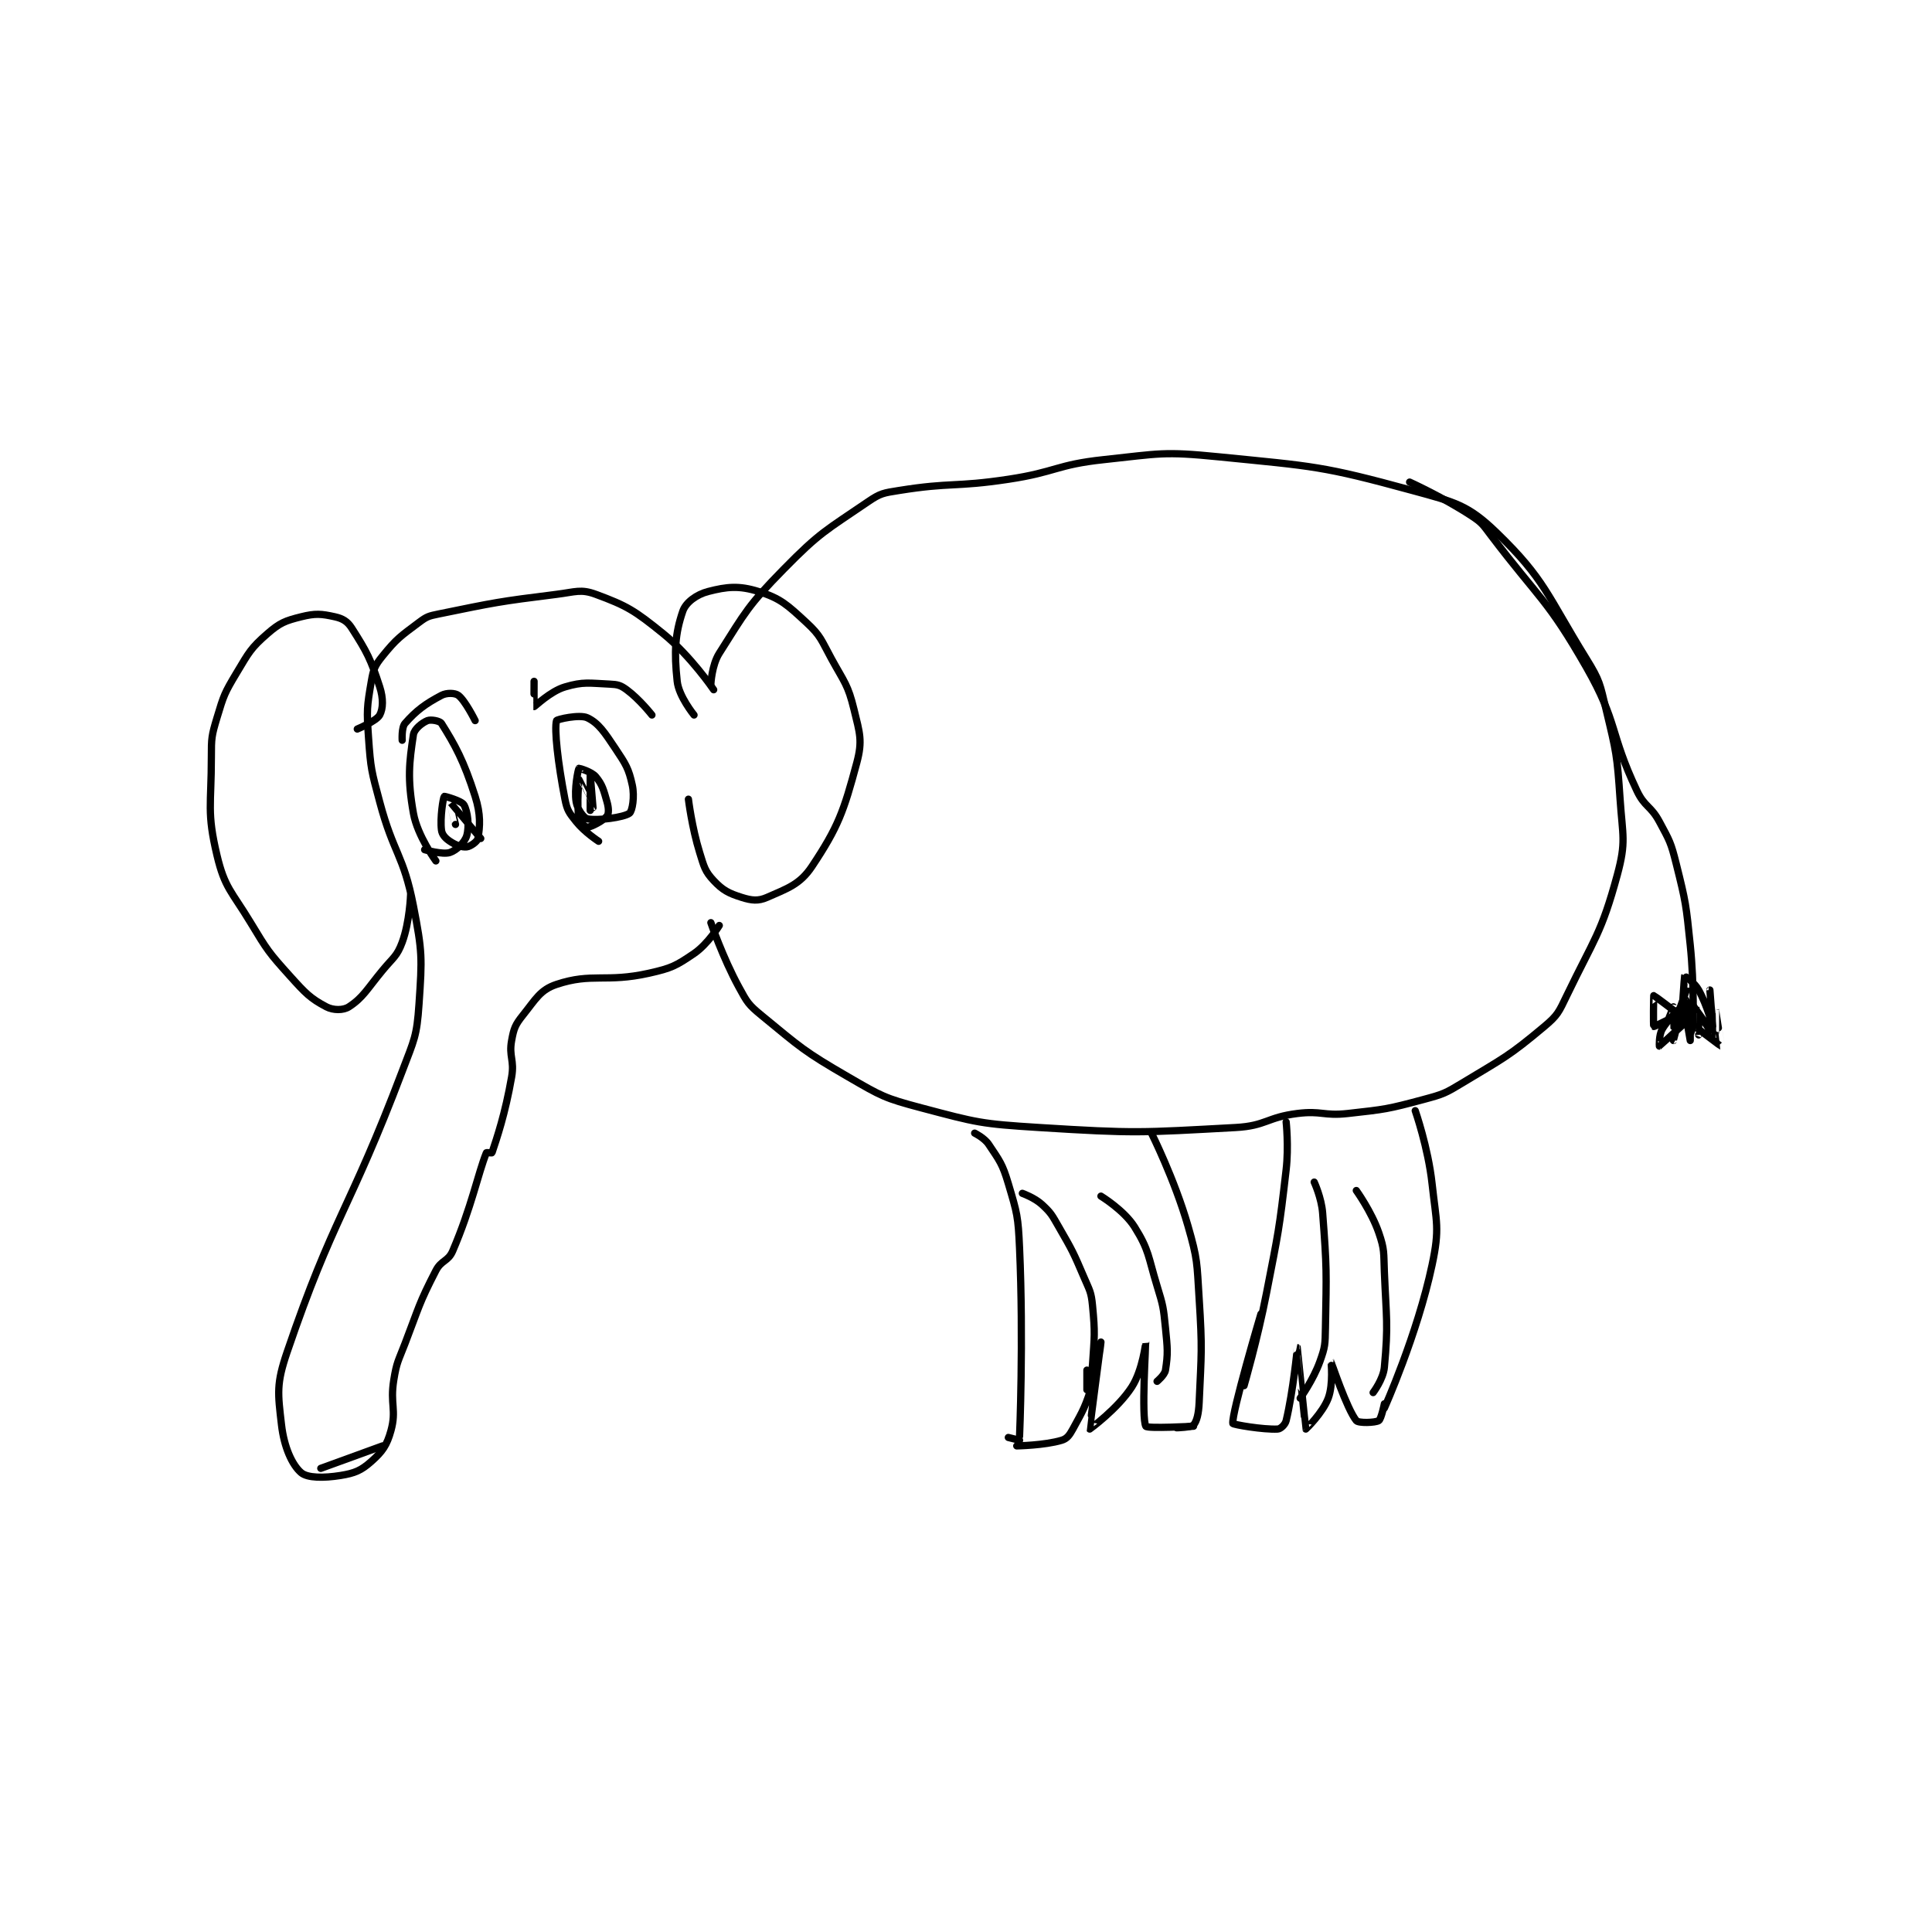 <?xml version="1.0" encoding="utf-8"?>
<!DOCTYPE svg PUBLIC "-//W3C//DTD SVG 1.1//EN" "http://www.w3.org/Graphics/SVG/1.1/DTD/svg11.dtd">
<svg viewBox="0 0 800 800" preserveAspectRatio="xMinYMin meet" xmlns="http://www.w3.org/2000/svg" version="1.1">
<g fill="none" stroke="black" stroke-linecap="round" stroke-linejoin="round" stroke-width="2.583">
<g transform="translate(87.52,189.163) scale(1.162) translate(-62.477,-113.343)">
<path id="0" d="M240.477 194.343 C240.477 194.343 240.772 187.608 243.477 183.343 C252.824 168.602 253.716 166.345 266.477 153.343 C279.449 140.125 281.481 139.584 296.477 129.343 C300.916 126.311 301.972 126.223 307.477 125.343 C326.222 122.343 327.213 124.245 346.477 121.343 C363.528 118.773 363.571 116.146 380.477 114.343 C400.477 112.209 401.617 111.357 421.477 113.343 C455.563 116.751 458.246 116.552 490.477 125.343 C505.68 129.489 510.291 130.485 520.477 140.343 C537.764 157.072 538.412 162.623 552.477 185.343 C557.324 193.172 557.295 194.253 559.477 203.343 C563.157 218.676 563.406 219.542 564.477 235.343 C565.369 248.502 566.707 250.441 563.477 262.343 C557.805 283.24 555.305 284.931 545.477 305.343 C542.652 311.21 542.252 312.342 537.477 316.343 C524.785 326.976 523.227 327.424 508.477 336.343 C502.149 340.169 501.58 340.437 494.477 342.343 C481.579 345.803 480.86 345.856 467.477 347.343 C458.735 348.314 458.119 346.262 449.477 347.343 C438.614 348.7 438.305 351.754 427.477 352.343 C393.442 354.192 391.868 354.492 357.477 352.343 C336.627 351.039 335.408 350.618 315.477 345.343 C302.337 341.864 301.316 341.197 289.477 334.343 C273.48 325.081 272.574 323.909 258.477 312.343 C253.82 308.521 253.392 307.687 250.477 302.343 C244.702 291.756 240.477 279.343 240.477 279.343 "/>
<path id="1" d="M241.477 196.343 C241.477 196.343 233.318 184.309 223.477 176.343 C213.307 168.109 210.624 166.45 199.477 162.343 C194.124 160.371 192.276 161.493 185.477 162.343 C164.655 164.945 163.731 165.209 143.477 169.343 C139.927 170.067 139.269 170.248 136.477 172.343 C129.835 177.324 128.543 178.084 123.477 184.343 C120.724 187.743 120.235 188.948 119.477 193.343 C117.899 202.492 117.802 203.668 118.477 213.343 C119.265 224.643 119.511 225.22 122.477 236.343 C127.431 254.921 130.912 255.007 134.477 273.343 C137.685 289.839 137.601 291.767 136.477 308.343 C135.69 319.946 134.786 320.974 130.477 332.343 C111.529 382.333 106.066 383.732 89.477 432.343 C85.594 443.721 86.153 446.957 87.477 458.343 C88.392 466.214 91.228 472.558 94.477 475.343 C96.714 477.26 102.524 477.295 108.477 476.343 C113.552 475.531 115.834 474.581 119.477 471.343 C123.434 467.825 125.025 465.607 126.477 460.343 C128.53 452.902 126.091 450.935 127.477 442.343 C128.518 435.887 129.054 435.642 131.477 429.343 C136.515 416.243 136.331 415.272 142.477 403.343 C144.435 399.541 146.864 400.105 148.477 396.343 C155.239 380.564 157.468 368.864 160.477 361.343 C160.537 361.191 162.438 361.46 162.477 361.343 C164.198 356.178 167.157 347.601 169.477 334.343 C170.546 328.236 168.429 327.104 169.477 321.343 C170.261 317.032 170.744 315.759 173.477 312.343 C178.092 306.573 179.683 303.274 185.477 301.343 C198.174 297.11 203.016 300.813 218.477 297.343 C226.491 295.543 227.998 294.748 234.477 290.343 C239.408 286.99 243.477 280.343 243.477 280.343 "/>
<path id="2" d="M142.477 257.343 C142.477 257.343 135.917 248.442 134.477 240.343 C132.288 228.032 132.966 222.313 134.477 212.343 C134.787 210.292 137.654 208.072 139.477 207.343 C140.675 206.863 143.887 207.405 144.477 208.343 C149.252 215.927 152.463 221.683 156.477 234.343 C158.54 240.849 158.195 245.034 157.477 249.343 C157.299 250.408 154.787 252.212 153.477 252.343 C151.709 252.519 149.584 251.747 147.477 250.343 C145.849 249.257 144.682 247.987 144.477 246.343 C143.919 241.88 145.103 234.763 145.477 234.343 C145.57 234.237 151.656 235.906 152.477 237.343 C153.833 239.716 154.451 245.029 153.477 248.343 C152.77 250.746 149.852 253.551 147.477 254.343 C144.903 255.201 138.477 253.343 138.477 253.343 "/>
<path id="3" d="M130.477 214.343 C130.477 214.343 130.2 209.802 131.477 208.343 C135.448 203.804 138.732 201.366 144.477 198.343 C146.364 197.349 149.317 197.472 150.477 198.343 C152.942 200.192 156.477 207.343 156.477 207.343 "/>
<path id="4" d="M177.477 193.343 C177.477 193.343 177.434 202.335 177.477 202.343 C177.729 202.388 183.192 196.908 188.477 195.343 C195.064 193.391 197.086 194.007 204.477 194.343 C207.298 194.471 208.299 194.745 210.477 196.343 C215.028 199.68 219.477 205.343 219.477 205.343 "/>
<path id="5" d="M200.477 250.343 C200.477 250.343 195.506 247.129 192.477 243.343 C189.945 240.178 189.248 239.309 188.477 235.343 C185.965 222.426 184.634 210.398 185.477 207.343 C185.602 206.889 193.722 205.031 196.477 206.343 C200.466 208.242 202.586 211.507 206.477 217.343 C210.22 222.958 211.19 224.425 212.477 230.343 C213.357 234.39 212.506 239.571 211.477 240.343 C209.479 241.841 200.095 243.104 196.477 242.343 C195.171 242.068 192.906 238.921 192.477 236.343 C191.714 231.767 193.171 224.736 193.477 224.343 C193.517 224.291 197.933 225.49 199.477 227.343 C201.857 230.199 202.25 232.049 203.477 236.343 C204.082 238.459 204.155 240.471 203.477 241.343 C202.196 242.989 197.938 245.196 196.477 245.343 C195.944 245.396 193.697 243.589 193.477 242.343 C192.604 237.397 193.467 228.35 193.477 228.343 C193.479 228.341 198.477 238.343 198.477 238.343 C198.479 238.341 197.477 226.343 197.477 226.343 C197.477 226.343 197.477 239.343 197.477 239.343 "/>
<path id="6" d="M149.477 244.343 C149.477 244.343 147.47 236.339 147.477 236.343 C147.495 236.353 158.477 249.343 158.477 249.343 "/>
<path id="7" d="M114.477 210.343 C114.477 210.343 121.351 207.454 122.477 205.343 C123.692 203.065 123.799 199.442 122.477 195.343 C119.273 185.411 117.848 182.736 112.477 174.343 C110.94 171.941 109.231 170.955 106.477 170.343 C101.679 169.276 99.543 169.076 94.477 170.343 C88.777 171.768 86.921 172.478 82.477 176.343 C76.496 181.544 75.877 183.009 71.477 190.343 C67.162 197.534 66.878 198.339 64.477 206.343 C62.54 212.798 62.477 213.48 62.477 220.343 C62.477 237.499 60.81 239.892 64.477 255.343 C67.252 267.036 69.658 268.066 76.477 279.343 C82.469 289.252 82.832 289.849 90.477 298.343 C95.968 304.444 97.754 306.345 103.477 309.343 C105.917 310.621 109.497 310.63 111.477 309.343 C116.538 306.053 117.902 303.091 123.477 296.343 C127.317 291.695 128.614 291.373 130.477 286.343 C133.157 279.107 133.477 269.343 133.477 269.343 "/>
<path id="8" d="M234.477 205.343 C234.477 205.343 229.059 198.726 228.477 193.343 C227.337 182.795 227.708 176.399 230.477 168.343 C231.565 165.177 235.421 162.394 239.477 161.343 C246.227 159.593 250.547 159.165 257.477 161.343 C265.352 163.818 267.689 166.077 274.477 172.343 C279.726 177.188 279.762 178.568 283.477 185.343 C288.114 193.798 289.335 194.539 291.477 203.343 C293.543 211.836 294.58 214.491 292.477 222.343 C287.842 239.648 285.859 245.27 276.477 259.343 C272.212 265.739 267.738 267.148 260.477 270.343 C257.341 271.722 255.006 271.457 251.477 270.343 C246.812 268.87 244.736 267.819 241.477 264.343 C238.363 261.021 238.059 259.44 236.477 254.343 C233.705 245.41 232.477 235.343 232.477 235.343 "/>
<path id="9" d="M334.477 354.343 C334.477 354.343 337.937 356.032 339.477 358.343 C343.397 364.223 344.372 365.263 346.477 372.343 C349.643 382.991 349.97 383.947 350.477 395.343 C351.941 428.284 350.477 462.343 350.477 462.343 "/>
<path id="10" d="M397.477 354.343 C397.477 354.343 405.709 370.794 410.477 387.343 C414 399.571 413.656 400.42 414.477 413.343 C415.633 431.555 415.273 432.426 414.477 450.343 C414.303 454.259 413.664 457.007 412.477 458.343 C411.708 459.208 406.477 459.343 406.477 459.343 "/>
<path id="11" d="M445.477 350.343 C445.477 350.343 446.428 359.057 445.477 367.343 C442.971 389.179 442.72 389.56 438.477 411.343 C435.244 427.937 430.477 444.343 430.477 444.343 "/>
<path id="12" d="M491.477 346.343 C491.477 346.343 496.077 359.507 497.477 372.343 C499 386.307 500.276 388.172 497.477 401.343 C492.206 426.146 480.477 452.343 480.477 452.343 "/>
<path id="13" d="M350.477 463.796 L346.477 462.796 "/>
<path id="14" d="M349.477 465.796 C349.477 465.796 359.382 465.625 365.477 463.796 C367.386 463.224 368.256 462.015 369.477 459.796 C373.385 452.691 373.871 451.876 376.477 443.796 C378.756 436.731 379.477 428.796 379.477 428.796 C379.477 428.796 375.405 459.692 375.477 459.796 C375.489 459.813 385.479 452.542 390.477 444.796 C394.37 438.762 395.476 428.793 395.477 428.796 C395.479 428.803 393.868 455.958 395.477 458.796 C395.993 459.708 412.477 458.796 412.477 458.796 "/>
<path id="15" d="M436.477 418.796 C436.477 418.796 425.964 454.29 426.477 457.796 C426.536 458.202 437.316 460.068 442.477 459.796 C443.502 459.742 445.13 458.232 445.477 456.796 C447.986 446.403 449.476 430.796 449.477 430.796 C449.479 430.797 452.364 459.612 452.477 459.796 C452.499 459.833 458.505 454.056 460.477 448.796 C462.361 443.772 461.468 435.789 461.477 435.796 C461.502 435.817 467.117 452.646 470.477 456.796 C471.246 457.747 477.203 457.561 478.477 456.796 C479.369 456.261 480.477 450.796 480.477 450.796 "/>
<path id="16" d="M351.477 375.796 C351.477 375.796 355.822 377.346 358.477 379.796 C361.8 382.863 362.036 383.566 364.477 387.796 C369.416 396.357 369.578 396.7 373.477 405.796 C375.49 410.493 376.004 410.912 376.477 415.796 C377.442 425.765 377.157 426.59 376.477 436.796 C376.181 441.235 374.477 445.796 374.477 445.796 C374.477 445.796 374.477 438.796 374.477 438.796 "/>
<path id="17" d="M379.477 376.796 C379.477 376.796 387.749 381.832 391.477 387.796 C396.716 396.179 396.246 398.223 399.477 408.796 C401.67 415.975 401.734 416.368 402.477 423.796 C403.205 431.079 403.413 432.869 402.477 438.796 C402.198 440.564 399.477 442.796 399.477 442.796 "/>
<path id="18" d="M455.477 371.796 C455.477 371.796 458.06 377.375 458.477 382.796 C460.002 402.624 459.856 403.678 459.477 423.796 C459.365 429.706 459.397 430.464 457.477 435.796 C455.135 442.303 450.477 448.796 450.477 448.796 "/>
<path id="19" d="M470.477 374.796 C470.477 374.796 475.902 382.329 478.477 389.796 C480.607 395.973 480.187 396.837 480.477 403.796 C481.177 420.597 481.913 422.363 480.477 437.796 C480.081 442.05 476.477 446.796 476.477 446.796 "/>
<path id="20" d="M489.477 122.343 C489.477 122.343 501.45 127.773 511.477 134.343 C515.367 136.891 515.549 137.486 518.477 141.343 C535.79 164.146 538.569 164.005 552.477 188.343 C563.842 208.232 560.622 211.497 570.477 232.343 C573.251 238.211 575.379 237.59 578.477 243.343 C582.166 250.194 582.578 250.747 584.477 258.343 C587.958 272.267 587.98 272.875 589.477 287.343 C590.952 301.607 590.477 316.343 590.477 316.343 "/>
<path id="21" d="M589.477 313.343 C589.477 313.343 578.552 323.313 578.477 323.343 C578.46 323.349 578.265 319.463 579.477 317.343 C581.69 313.47 586.371 309.311 586.477 309.343 C586.621 309.386 589.447 320.327 589.477 320.343 C589.48 320.344 592.474 312.344 592.477 312.343 C592.478 312.342 592.477 319.343 592.477 319.343 C592.477 319.343 591.475 309.343 591.477 309.343 C591.491 309.343 598.443 319.338 598.477 319.343 C598.482 319.343 598.477 310.342 598.477 310.343 C598.477 310.343 600.525 323.353 600.477 323.343 C600.205 323.281 577.016 305.5 576.477 305.343 C576.418 305.325 576.278 316.234 576.477 316.343 C576.751 316.492 586.887 311.116 587.477 311.343 C587.857 311.489 589.477 321.343 589.477 321.343 C589.477 321.342 589.477 308.343 589.477 308.343 C589.471 308.343 583.477 321.343 583.477 321.343 C583.477 321.342 587.381 306.357 587.477 306.343 C587.583 306.326 596.46 319.348 596.477 319.343 C596.496 319.336 596.477 303.343 596.477 303.343 C596.477 303.343 597.477 316.343 597.477 316.343 C597.476 316.343 595.543 308.863 592.477 303.343 C590.965 300.622 587.488 298.325 587.477 298.343 C587.376 298.494 586.477 312.342 586.477 312.343 C586.477 312.343 588.477 302.342 588.477 302.343 C588.477 302.343 583.48 316.338 583.477 316.343 C583.475 316.345 583.479 309.345 583.477 309.343 C583.476 309.342 581.477 314.343 581.477 314.343 "/>
<path id="22" d="M101.477 473.796 L123.477 465.796 "/>
</g>
</g>
</svg>
